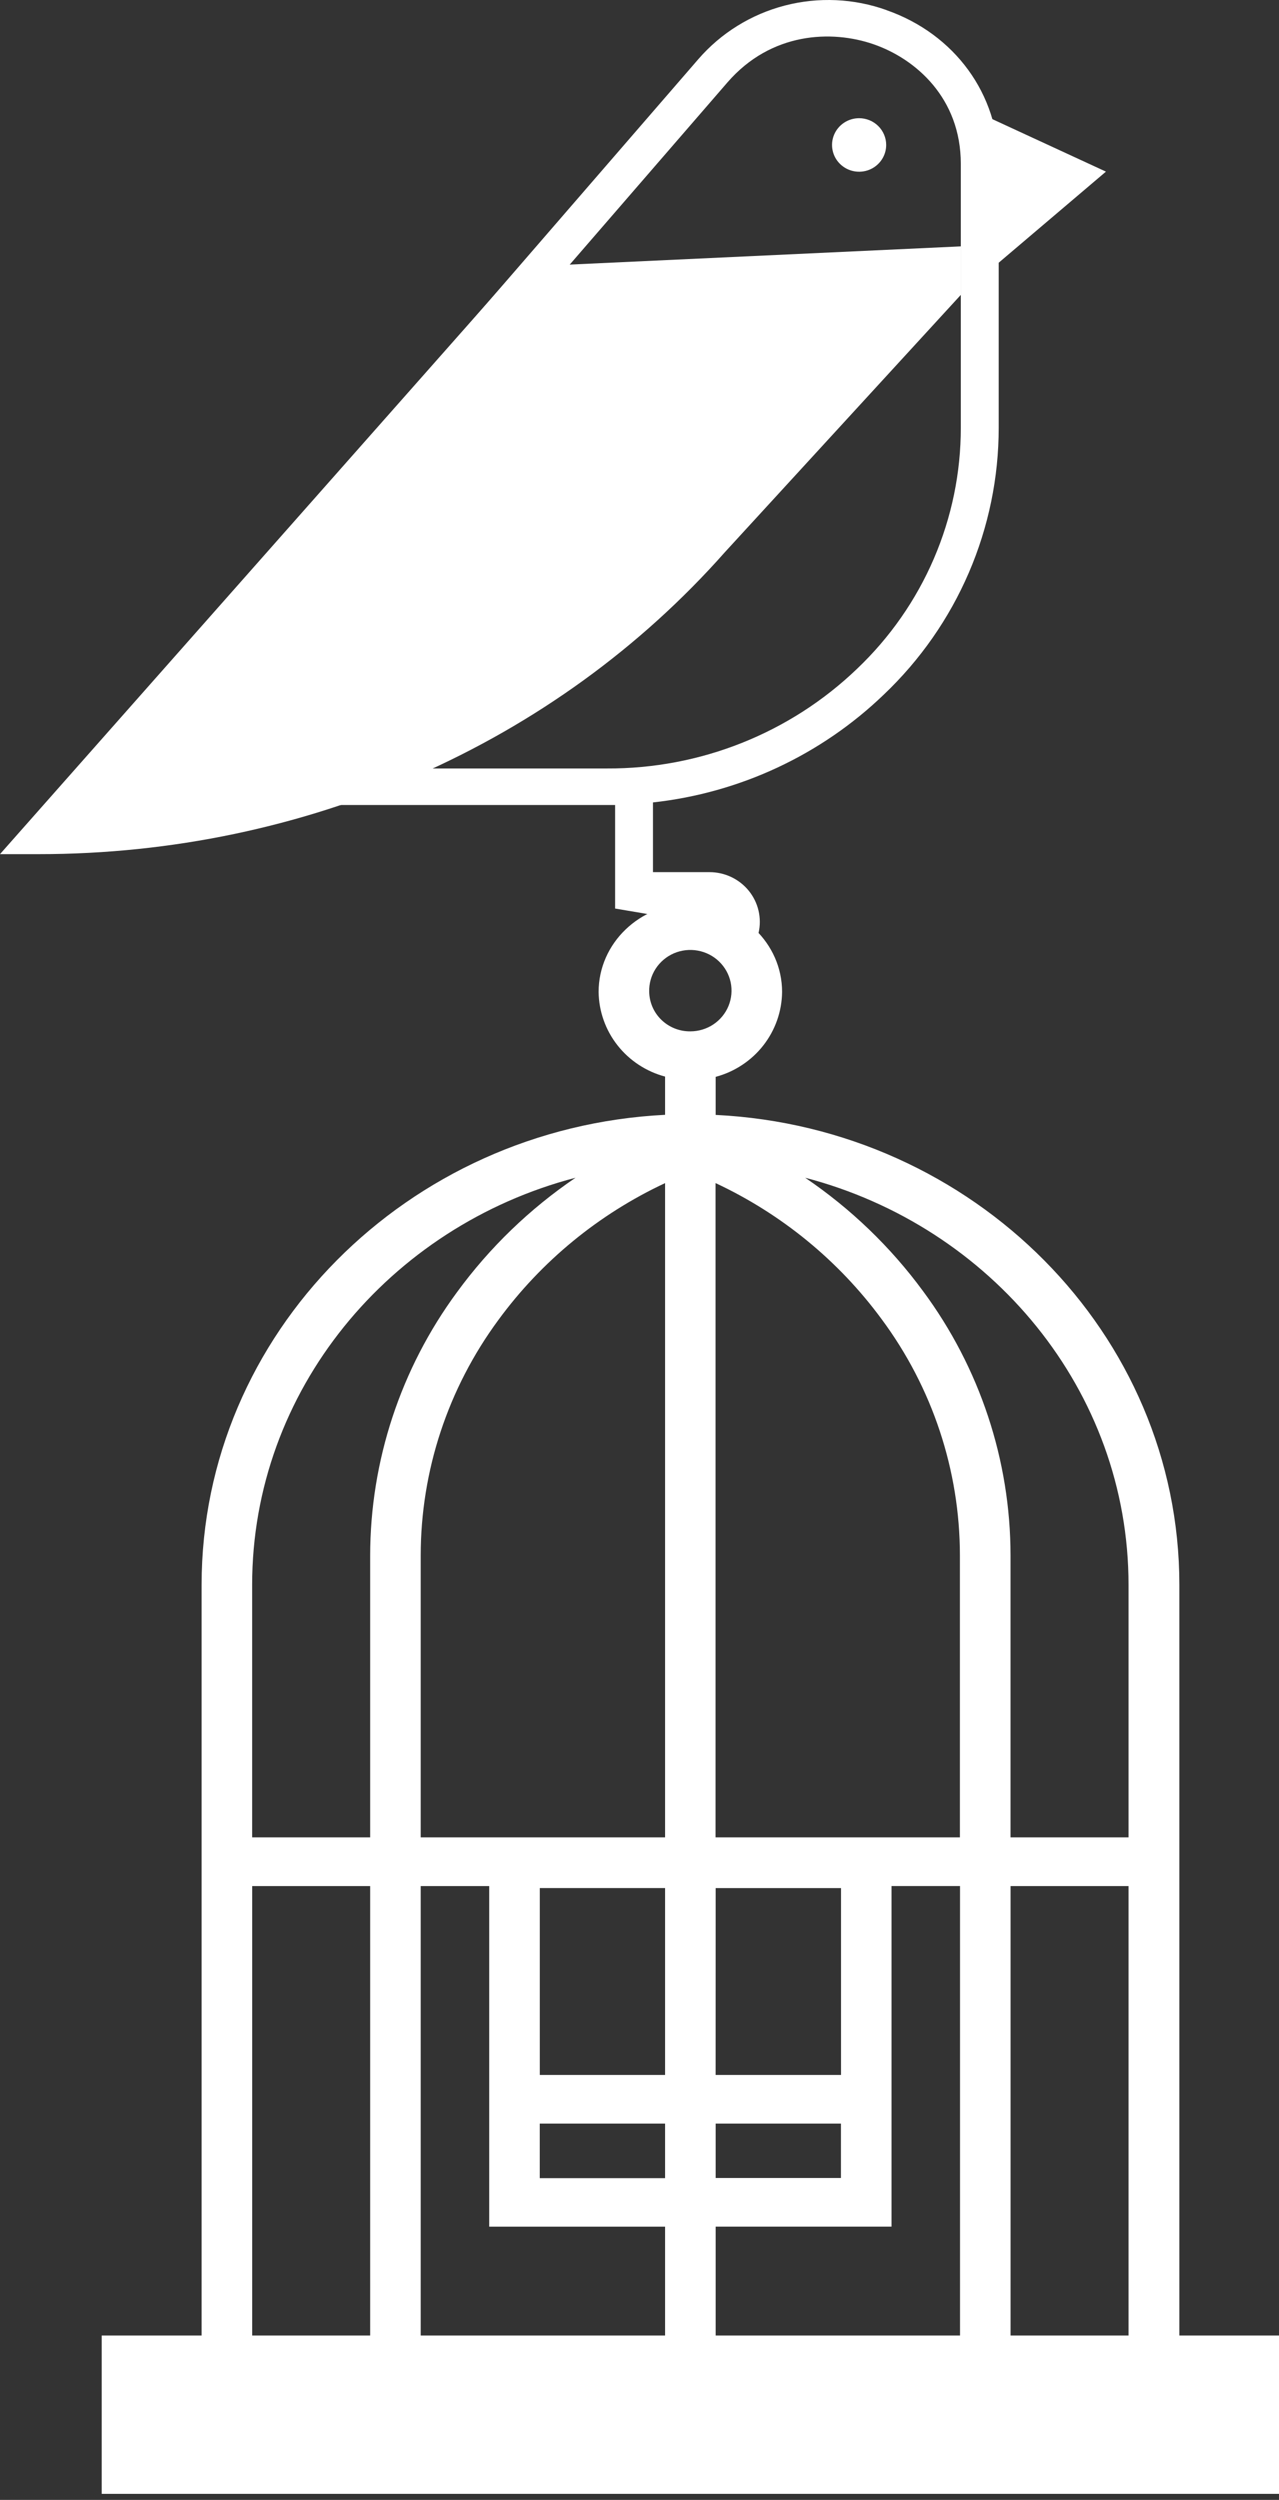<svg width="64" height="125" viewBox="0 0 64 125" fill="none" xmlns="http://www.w3.org/2000/svg">
<rect x="0" y="0" width="64" height="125" fill="#333333" stroke="none"/>
<path d="M49.011 5.66V13.954L55.34 8.582L49.011 5.66Z" fill="white"/>
<path d="M44.367 0.507C42.73 -0.08 40.95 -0.159 39.266 0.279C37.582 0.718 36.074 1.653 34.942 2.961L2.643 40.251H30.358H30.78V45.429L37.959 46.643C38.042 46.278 38.041 45.9 37.956 45.535C37.871 45.171 37.704 44.831 37.467 44.539C37.231 44.248 36.93 44.013 36.589 43.852C36.248 43.691 35.874 43.608 35.495 43.609H32.674V40.123C37.026 39.645 41.091 37.746 44.227 34.729C46.045 33.002 47.491 30.93 48.479 28.637C49.466 26.345 49.975 23.879 49.974 21.387V8.199C49.974 4.714 47.772 1.7 44.363 0.509L44.367 0.507ZM48.078 21.385C48.08 23.636 47.621 25.864 46.729 27.935C45.837 30.007 44.531 31.878 42.889 33.439C39.535 36.658 35.036 38.449 30.36 38.425H6.685L36.395 4.127C38.581 1.602 41.619 1.486 43.721 2.216C45.822 2.946 48.078 4.903 48.078 8.191V21.38V21.385Z" fill="white"/>
<path d="M48.078 12.319L25.978 13.348L0 42.709H1.935C15.264 42.709 27.781 37.202 36.275 27.608L48.078 14.745V13.388V12.319Z" fill="white"/>
<path d="M56.471 91.872H50.566V77.771C50.563 73.019 49.029 68.39 46.186 64.556C44.563 62.348 42.569 60.431 40.29 58.889C49.603 61.324 56.471 69.528 56.471 79.245V91.874V91.872ZM56.471 116.802H50.568V94.307H56.471V116.802ZM48.035 91.872H35.805V59.783V59.156C39.109 60.7 41.966 63.039 44.115 65.959C46.658 69.385 48.03 73.522 48.033 77.769V91.874L48.035 91.872ZM48.035 116.802H35.811V111.336H44.611V94.305H48.039V116.802H48.035ZM35.811 106.184H42.08V108.904H35.811V106.182V106.184ZM35.811 94.408H42.084V103.751H35.809L35.811 94.408ZM32.485 49.588C32.474 49.183 32.586 48.785 32.805 48.443C33.025 48.101 33.343 47.832 33.718 47.669C34.094 47.507 34.51 47.459 34.913 47.532C35.316 47.604 35.689 47.794 35.982 48.076C36.276 48.358 36.477 48.721 36.562 49.117C36.645 49.513 36.608 49.925 36.454 50.301C36.3 50.676 36.035 50.997 35.696 51.223C35.356 51.449 34.955 51.57 34.545 51.57C34.006 51.576 33.487 51.371 33.1 50.999C32.714 50.628 32.493 50.12 32.485 49.588ZM21.052 116.802V94.307H24.48V111.337H33.28V116.802H21.052ZM18.523 91.872H12.617V79.245C12.617 69.528 19.486 61.322 28.799 58.889C26.504 60.446 24.498 62.382 22.868 64.612C20.048 68.438 18.527 73.048 18.523 77.781V91.883V91.872ZM18.523 116.802H12.619V94.307H18.523V116.802ZM33.28 91.872H21.052V77.771C21.054 73.541 22.415 69.421 24.937 66.003C27.09 63.064 29.96 60.709 33.28 59.158V91.872ZM33.28 103.751H27.011V94.406H33.28V103.751ZM33.28 108.912H27.009V106.184H33.28V108.904V108.912ZM35.811 55.756V53.845C36.758 53.592 37.595 53.04 38.195 52.274C38.795 51.507 39.125 50.568 39.135 49.599C39.135 47.166 37.076 45.184 34.545 45.184C32.014 45.184 29.954 47.166 29.954 49.599C29.966 50.566 30.298 51.503 30.898 52.266C31.499 53.03 32.335 53.58 33.28 53.831V55.743C20.378 56.392 10.088 66.681 10.088 79.243V119.233H59.014V79.243C59.014 66.681 48.718 56.385 35.82 55.748" fill="white"/>
<path d="M64 116.78H5.089V124.698H64V116.78Z" fill="white"/>
<path d="M44.344 7.248C44.344 7.513 44.264 7.772 44.115 7.992C43.967 8.212 43.755 8.383 43.508 8.485C43.26 8.586 42.988 8.612 42.725 8.561C42.462 8.509 42.221 8.382 42.031 8.194C41.842 8.007 41.713 7.769 41.661 7.509C41.608 7.25 41.635 6.981 41.738 6.736C41.84 6.492 42.014 6.283 42.237 6.136C42.459 5.989 42.721 5.91 42.989 5.91C43.167 5.91 43.343 5.945 43.508 6.012C43.672 6.079 43.821 6.178 43.947 6.302C44.073 6.426 44.172 6.574 44.24 6.736C44.309 6.899 44.344 7.073 44.344 7.248Z" fill="white"/>
</svg>
